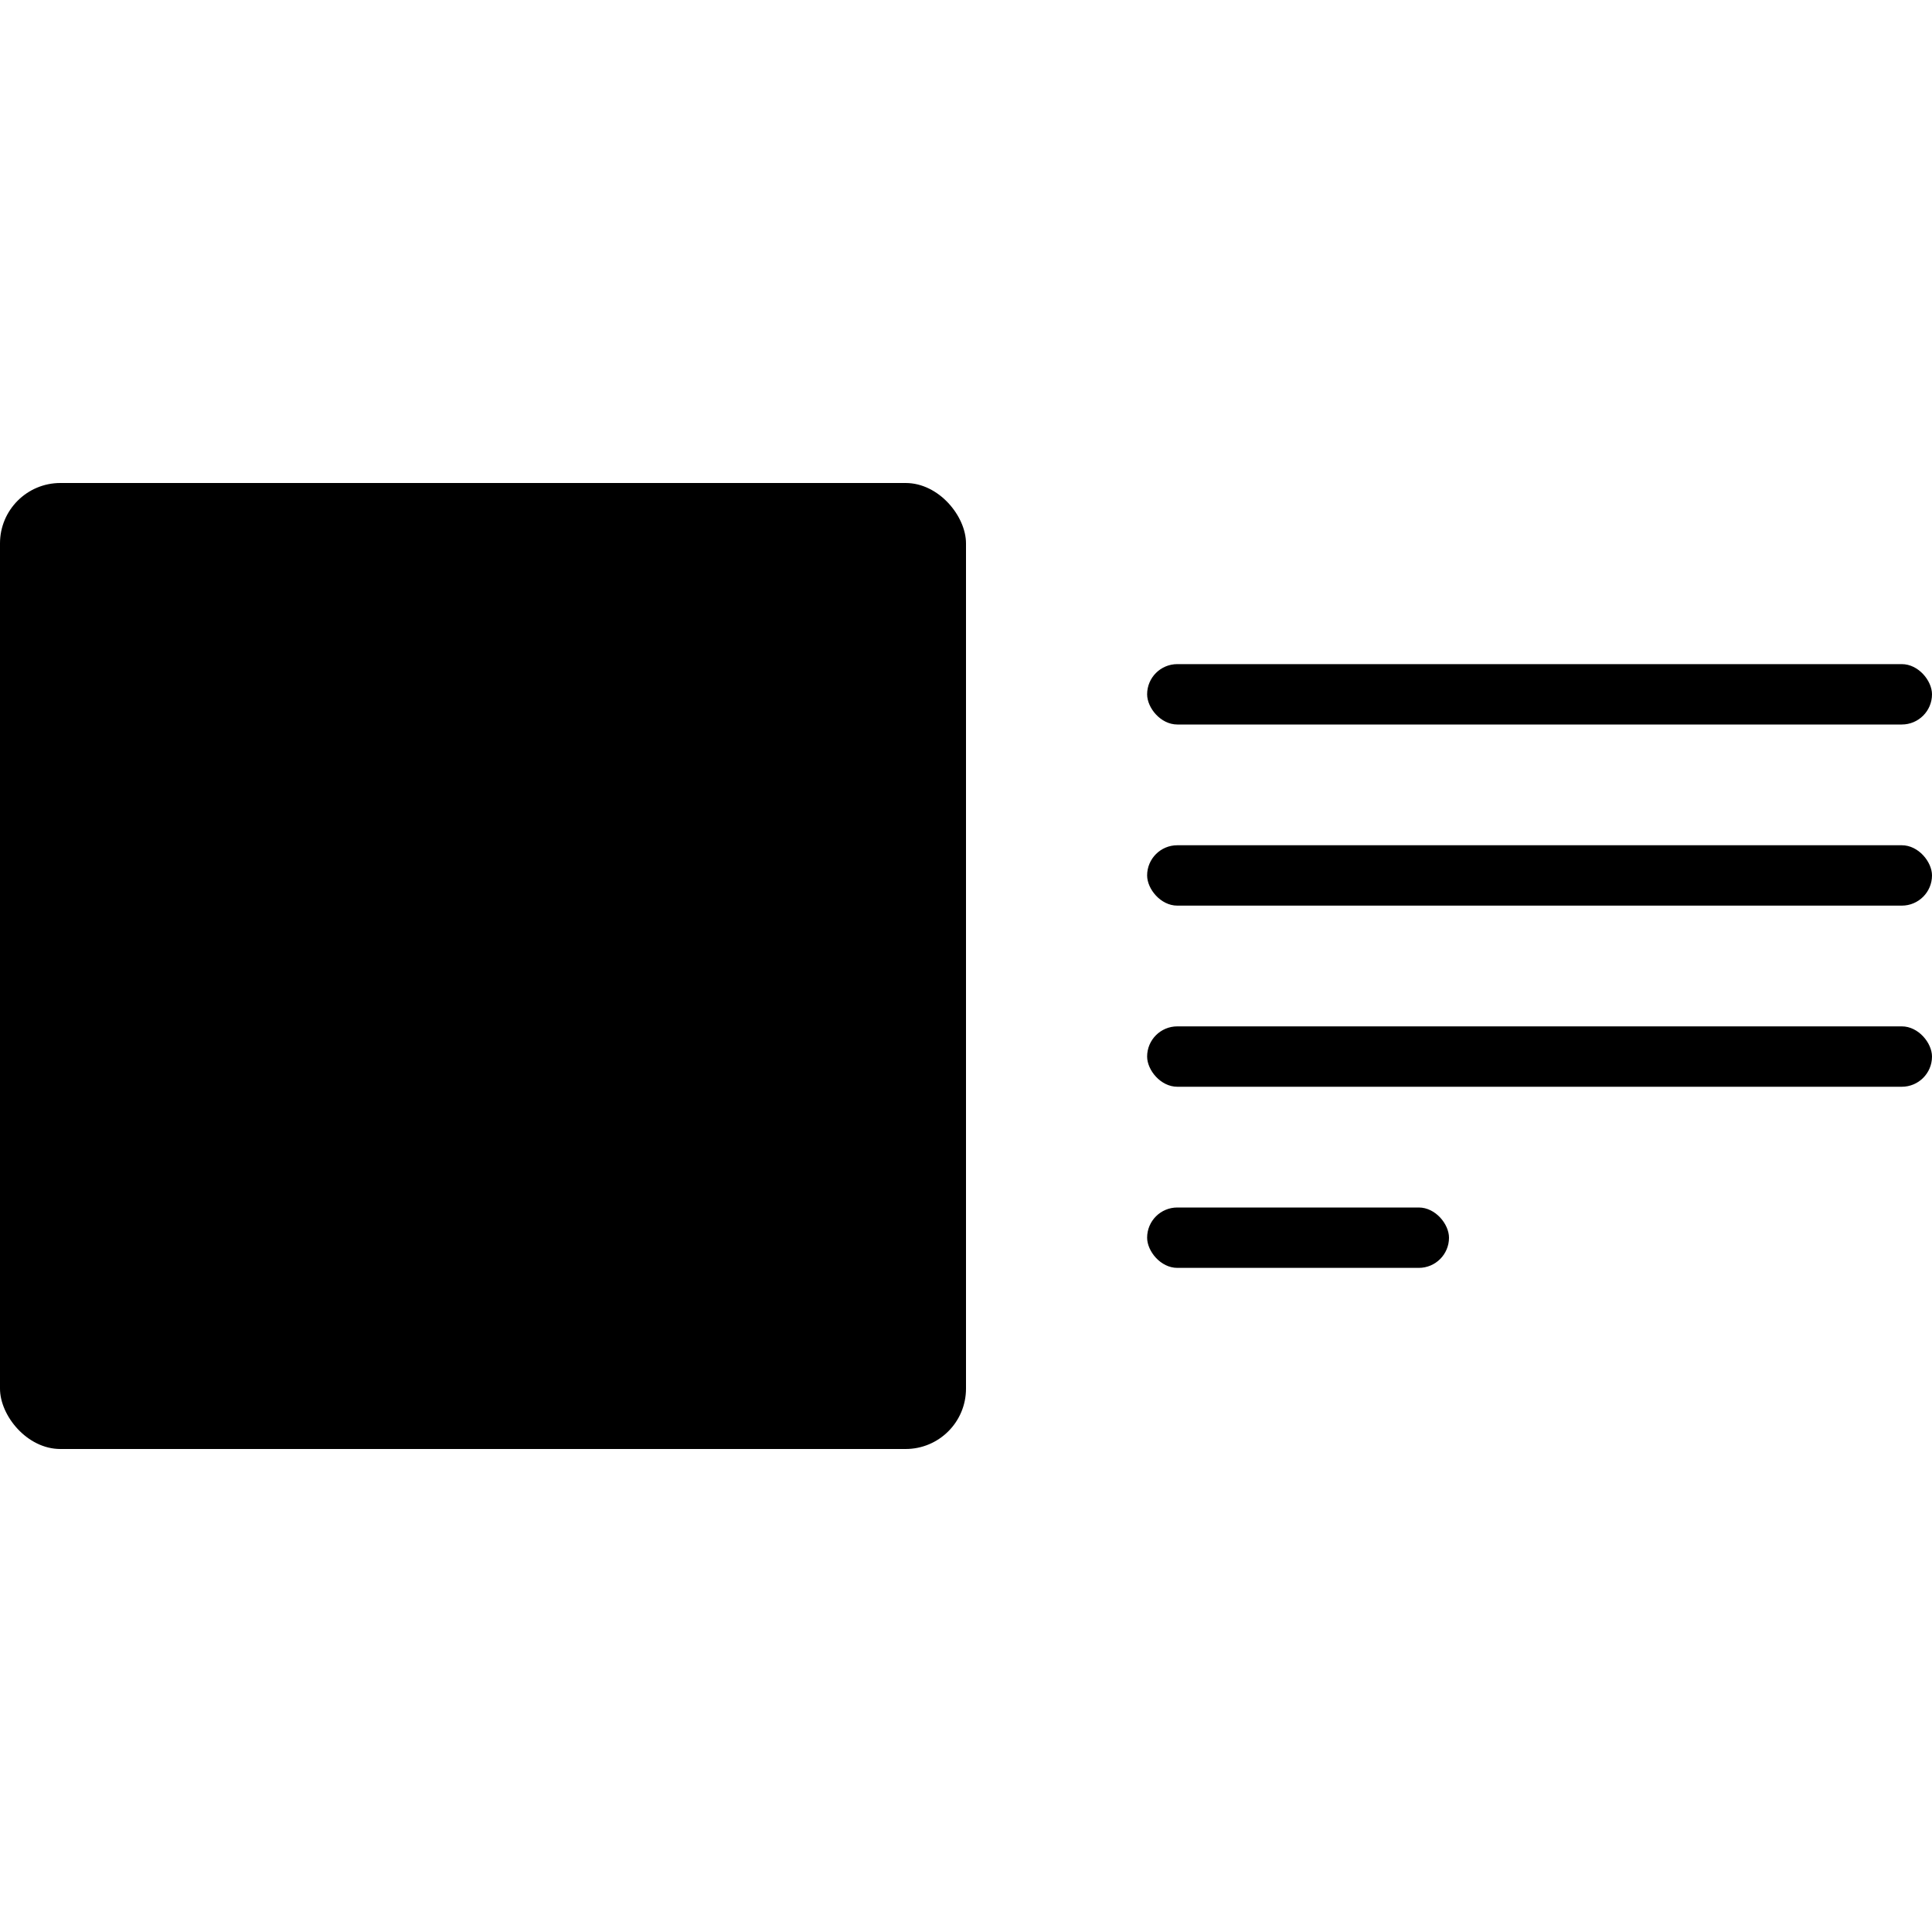 <svg xmlns="http://www.w3.org/2000/svg" width="32" height="32" viewBox="0 0 32 32" fill="none"><rect y="8" width="16" height="16" rx="1" fill="currentColor"/><rect x="19" y="17" width="13" height="1" rx=".5" fill="currentColor"/><rect x="19" y="14" width="13" height="1" rx=".5" fill="currentColor"/><rect x="19" y="11" width="13" height="1" rx=".5" fill="currentColor"/><rect x="19" y="20" width="5" height="1" rx=".5" fill="currentColor"/></svg>